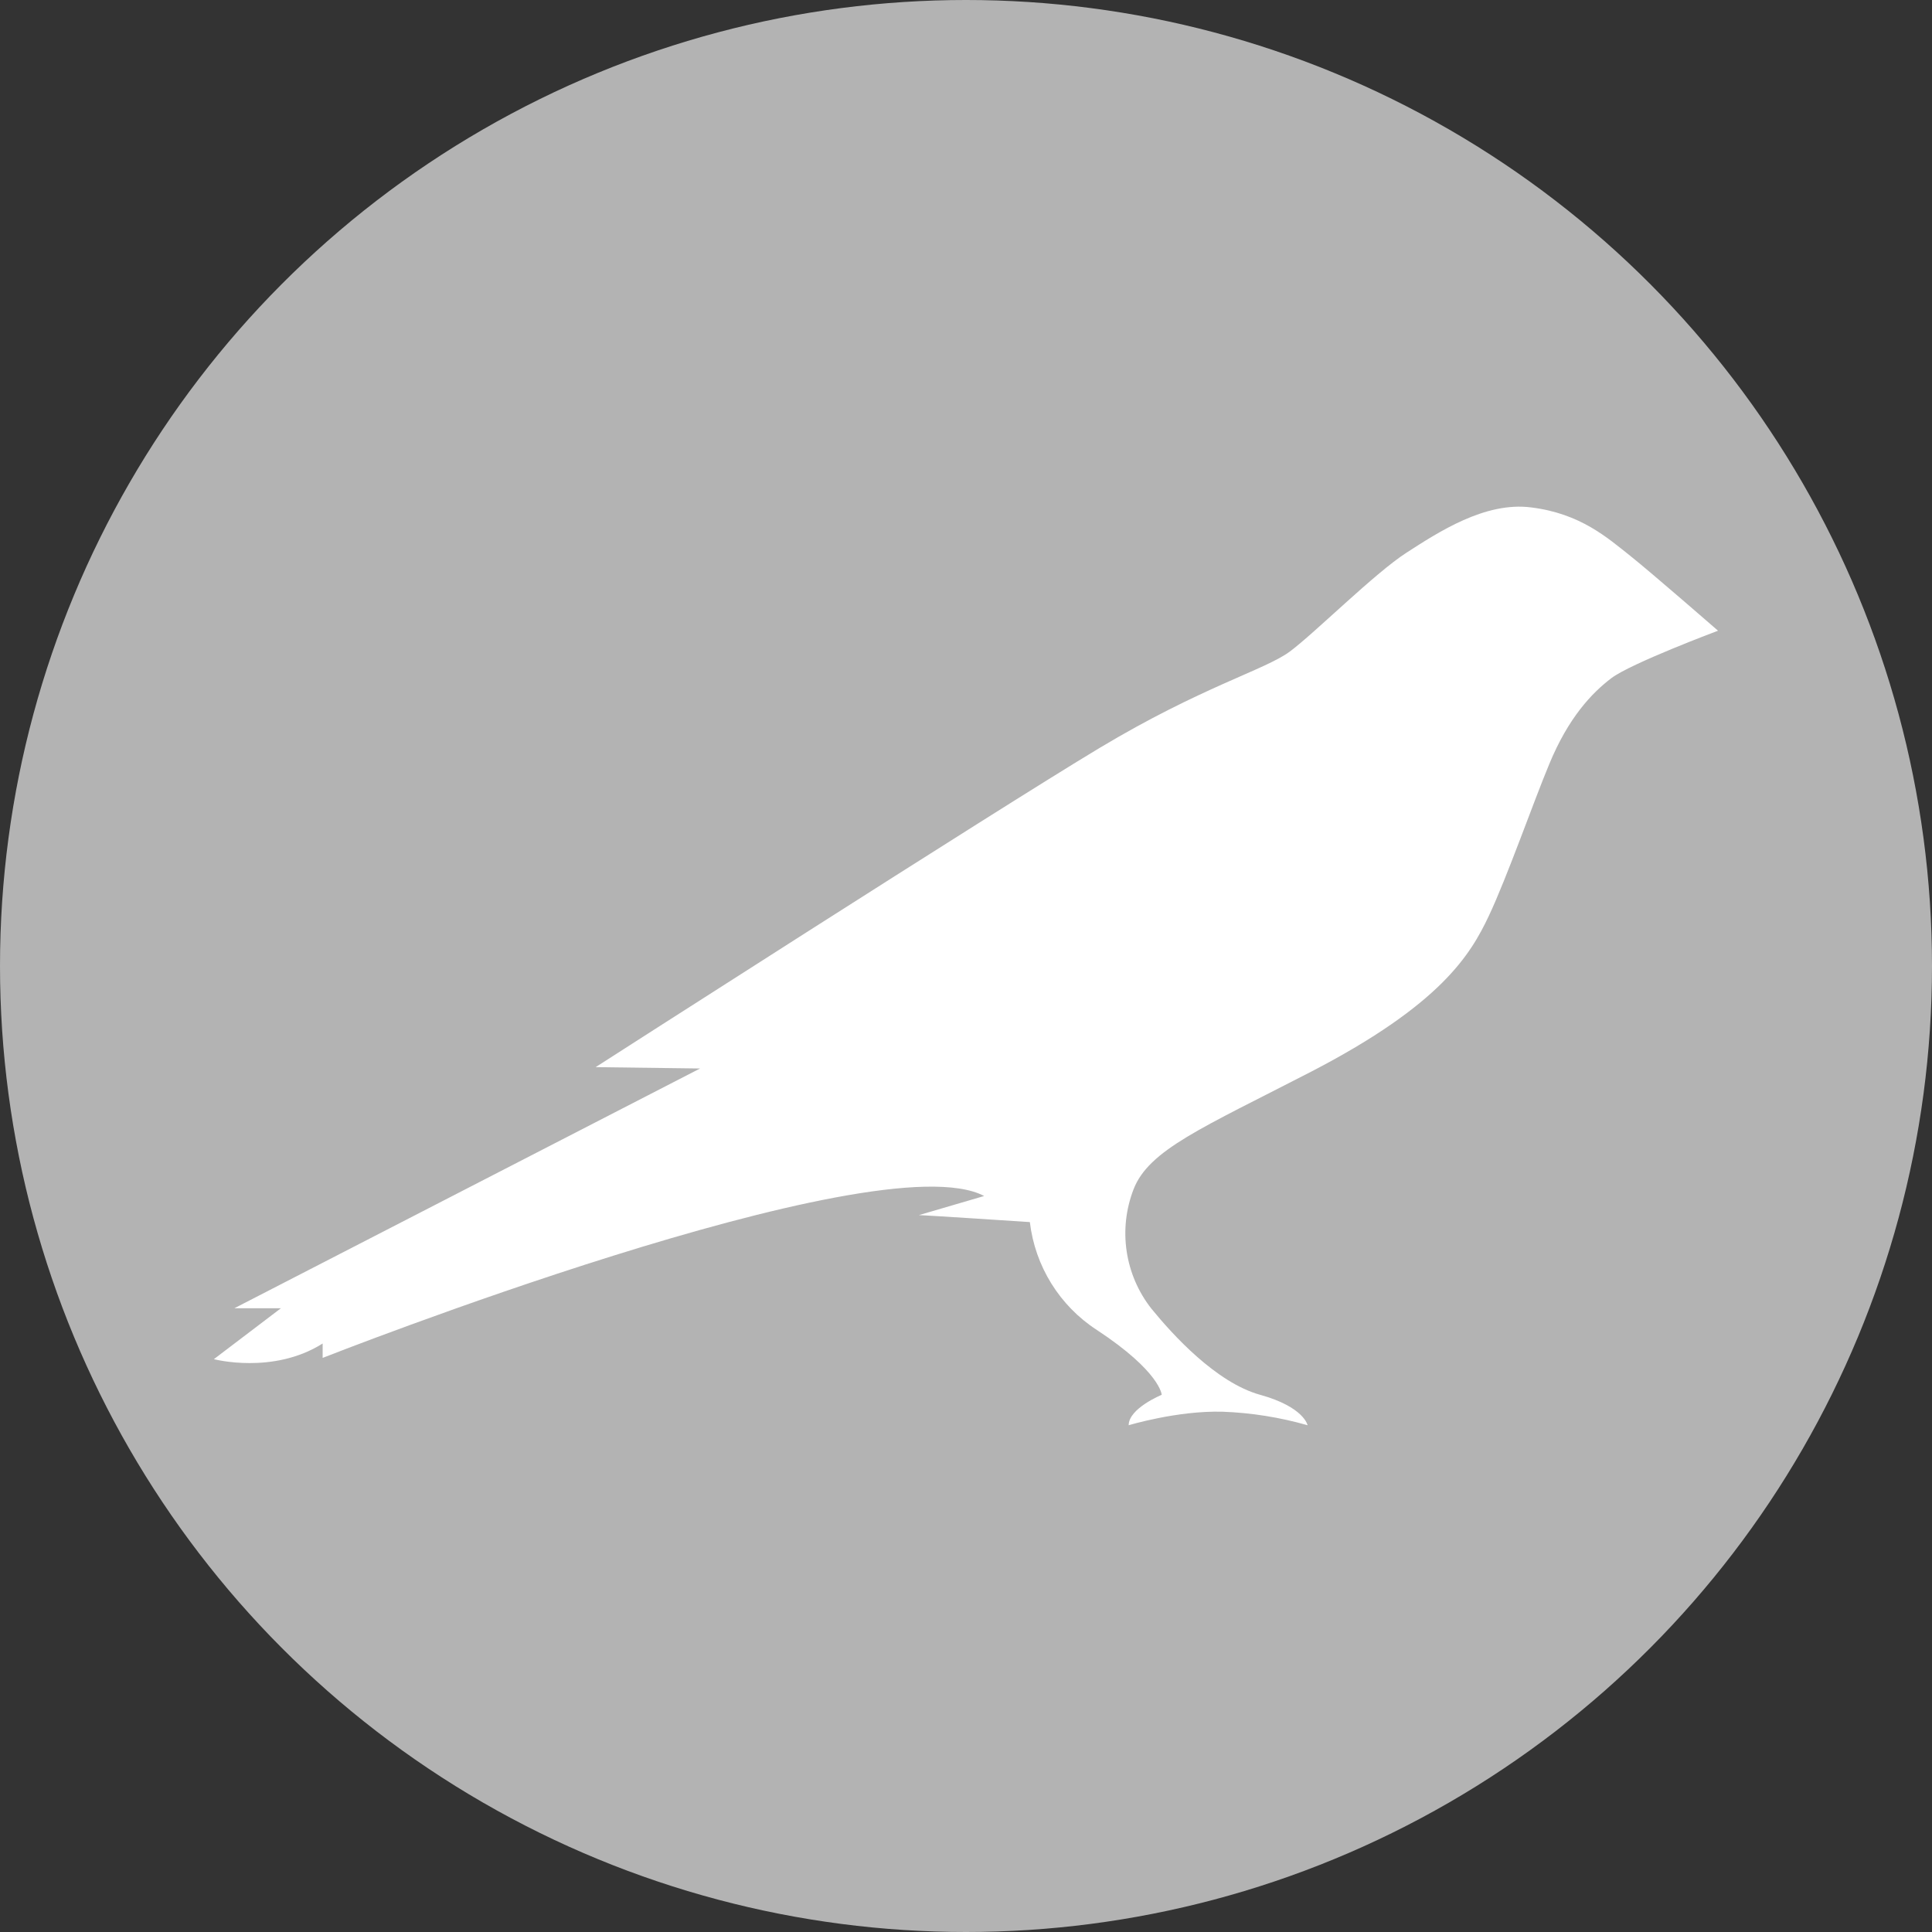 <?xml version="1.0" encoding="utf-8"?>
<!-- Generator: Adobe Illustrator 28.1.0, SVG Export Plug-In . SVG Version: 6.00 Build 0)  -->
<svg version="1.1" id="Ebene_1" xmlns="http://www.w3.org/2000/svg" xmlns:xlink="http://www.w3.org/1999/xlink" x="0px" y="0px"
	 viewBox="0 0 2000 2000" style="enable-background:new 0 0 2000 2000;" xml:space="preserve">
<rect x="0" y="0" width="2000" height="2000" fill="#333333" stroke="none"/>
<style type="text/css">
	.st0{fill:#B3B3B3;}
	.st1{fill:#FFFFFF;}
</style>
<g id="Layer_2">
	<circle class="st0" cx="1000" cy="1000" r="1000"/>
	<g id="Layer_1-2">
		<path class="st1" d="M1687.5,575.3c-23.4-18.5-51.4-43.7-102.3-50c-47.8-6.3-96.4,25.7-129.3,46.9s-95.1,83.3-120.7,102.3
			s-91.5,36.5-197.3,100C1032,838,616.6,1104.7,616.6,1104.7l108.1,1.4l-482.1,248.2h48.2l-69.4,52.7c0,0,61.3,16.2,112.6-16.2v14.9
			c0,0,574-226.2,684.8-167.6l-67.6,19.8c5.9,0,114.9,7.2,114.9,7.2c5.4,45.7,30.8,86.7,69.4,111.7c65.8,43.3,67.1,67.1,67.1,67.1
			s-34.2,14-34.2,31.5c0,0,50.5-15.3,97.3-14c29.7,1.1,59.2,5.8,87.9,14c0,0-3.6-18.9-49.1-31.5s-90.6-62.2-112.6-89.2
			c-27.5-35-34.5-81.9-18.5-123.4c15.8-41,70.7-63.5,184.3-122.1c133.8-69.4,164.4-120.7,183.4-160.8s46.9-119.8,62.6-157.2
			c19.8-48.2,44.2-73.9,64.4-89.2s110.4-49.1,110.4-49.1S1709.6,592.9,1687.5,575.3z"/>
	</g>
</g>
</svg>
